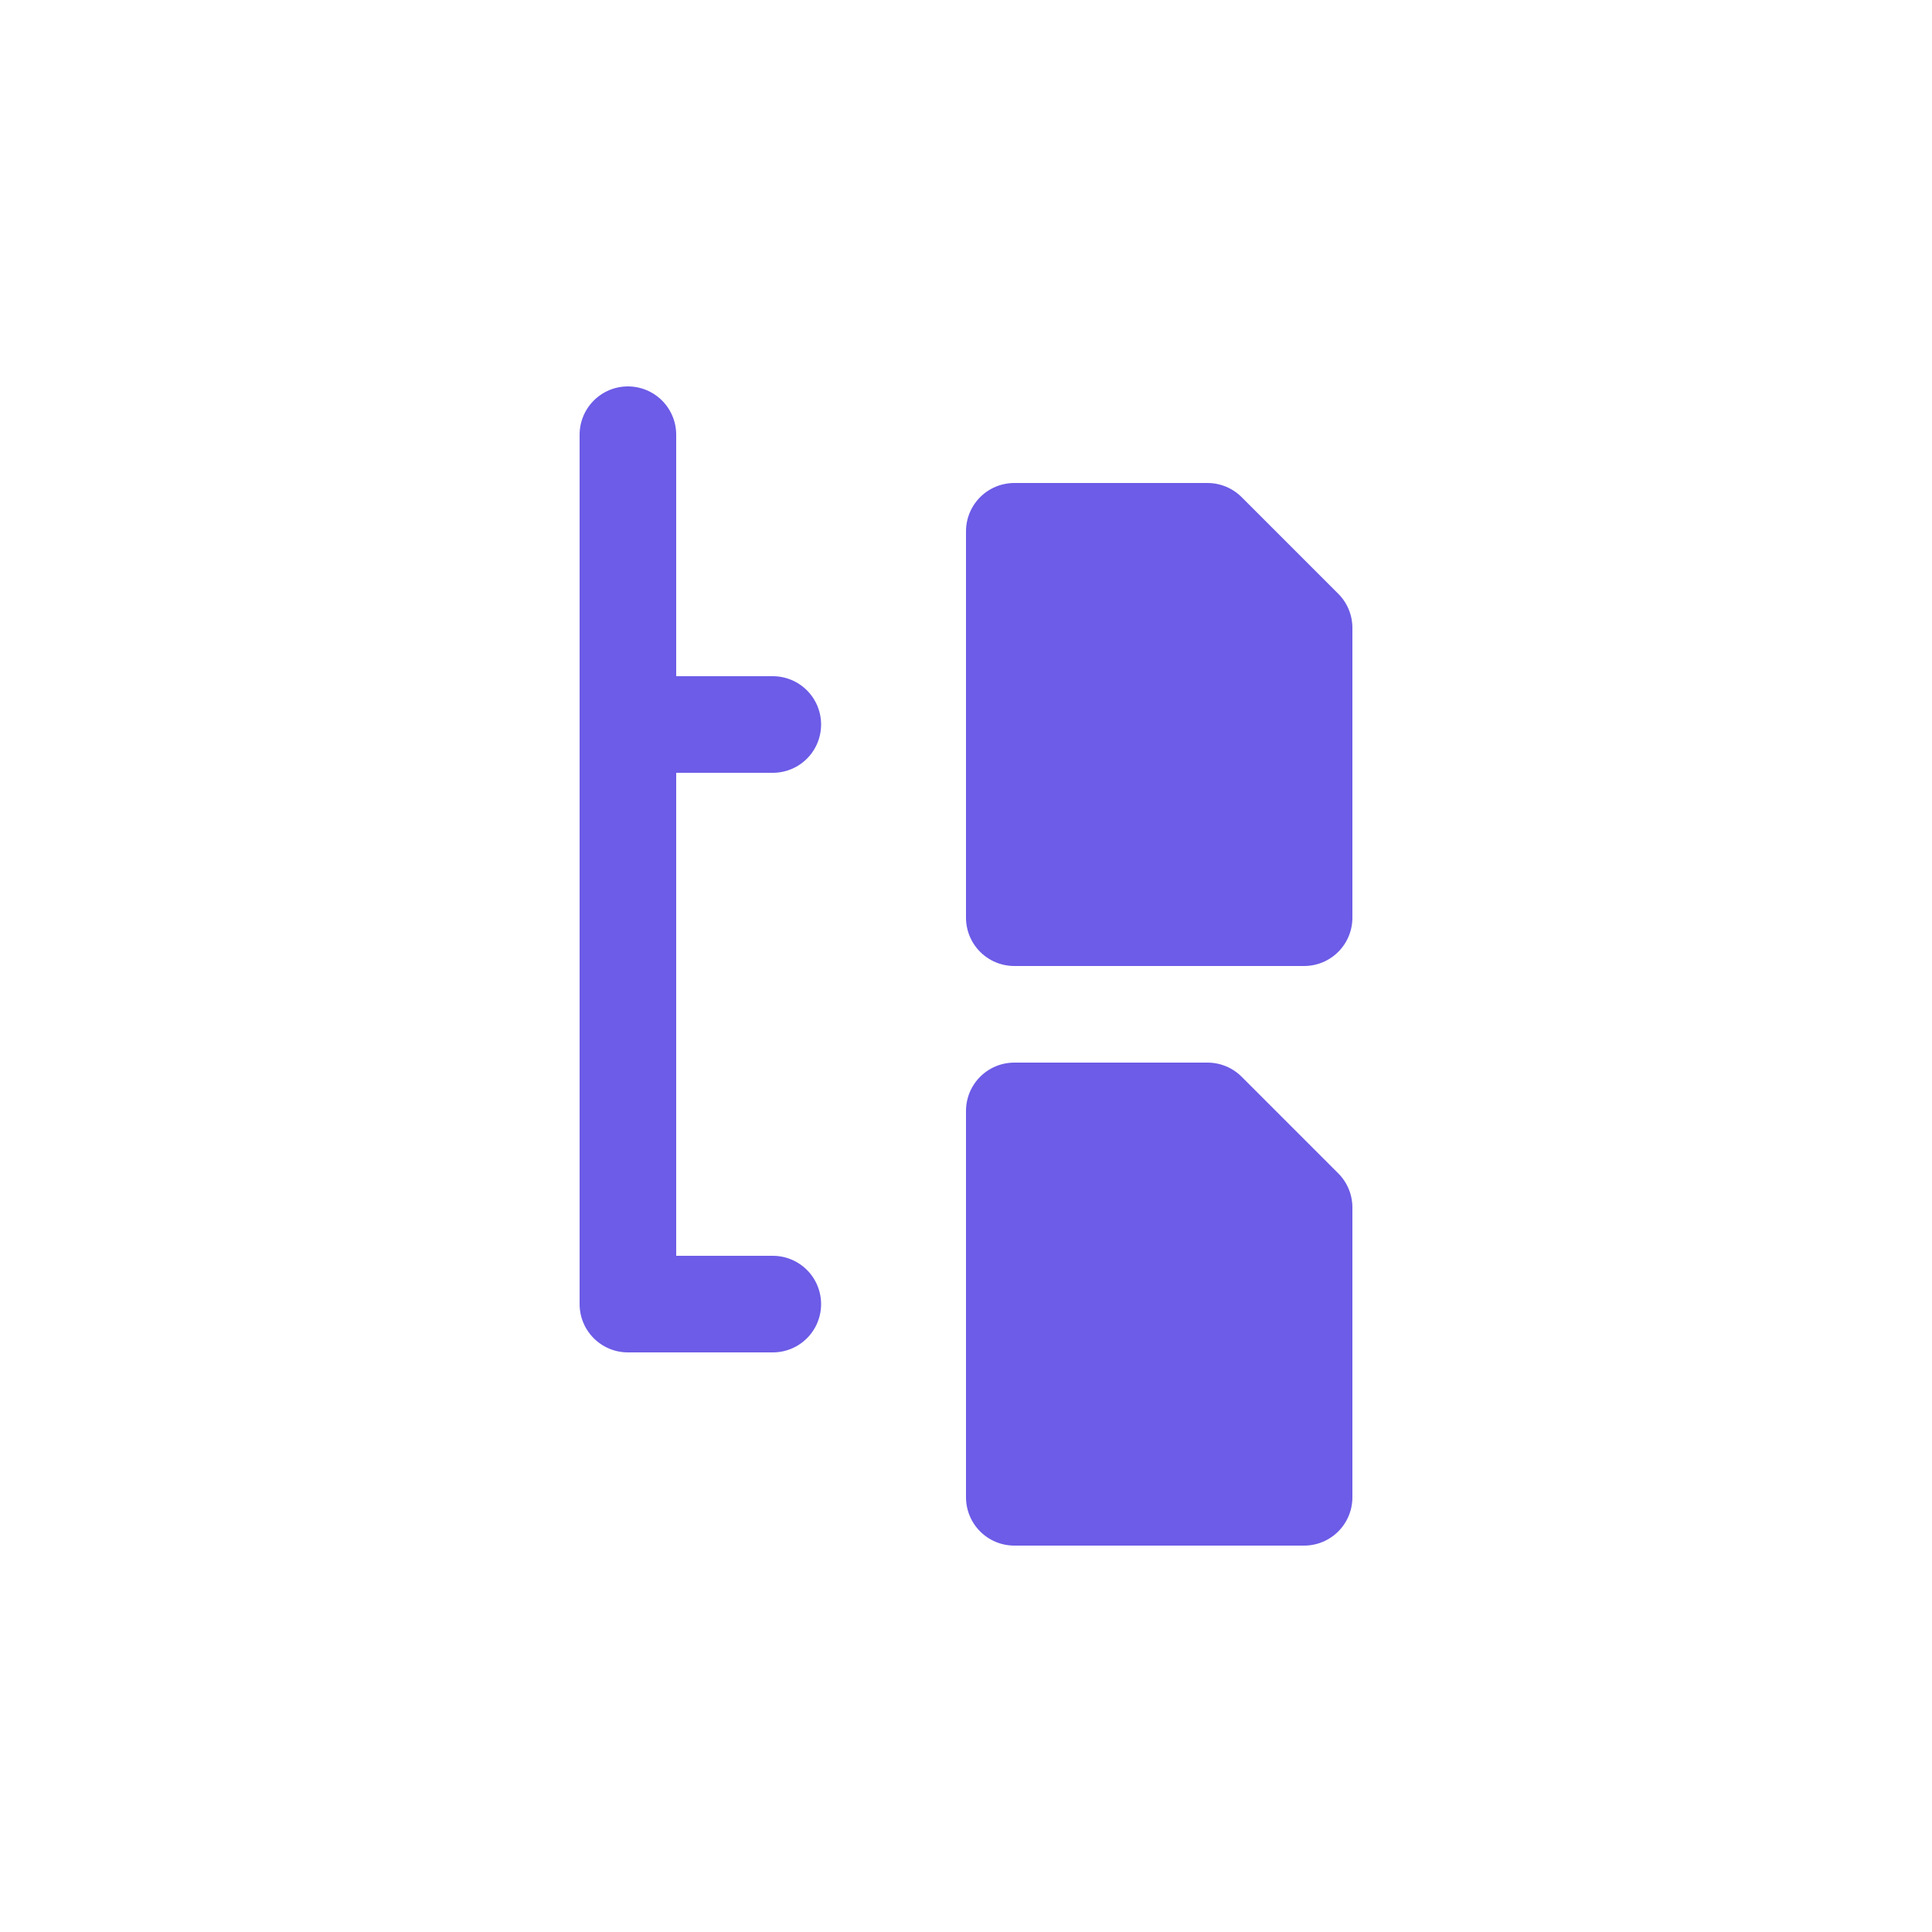 <svg width="40" height="40" viewBox="0 0 40 40" fill="none" xmlns="http://www.w3.org/2000/svg">
<path d="M13 15H16" stroke="#6C5CE7" stroke-width="2" stroke-miterlimit="10" stroke-linecap="round" stroke-linejoin="round"/>
<path d="M13 9V27H16" stroke="#6C5CE7" stroke-width="2" stroke-miterlimit="10" stroke-linecap="round" stroke-linejoin="round"/>
<path d="M27 19H21V11H25L27 13V19Z" fill="#6C5CE7" stroke="#6C5CE7" stroke-width="2" stroke-miterlimit="10" stroke-linecap="round" stroke-linejoin="round"/>
<path d="M27 31H21V23H25L27 25V31Z" fill="#6C5CE7" stroke="#6C5CE7" stroke-width="2" stroke-miterlimit="10" stroke-linecap="round" stroke-linejoin="round"/>
</svg>
